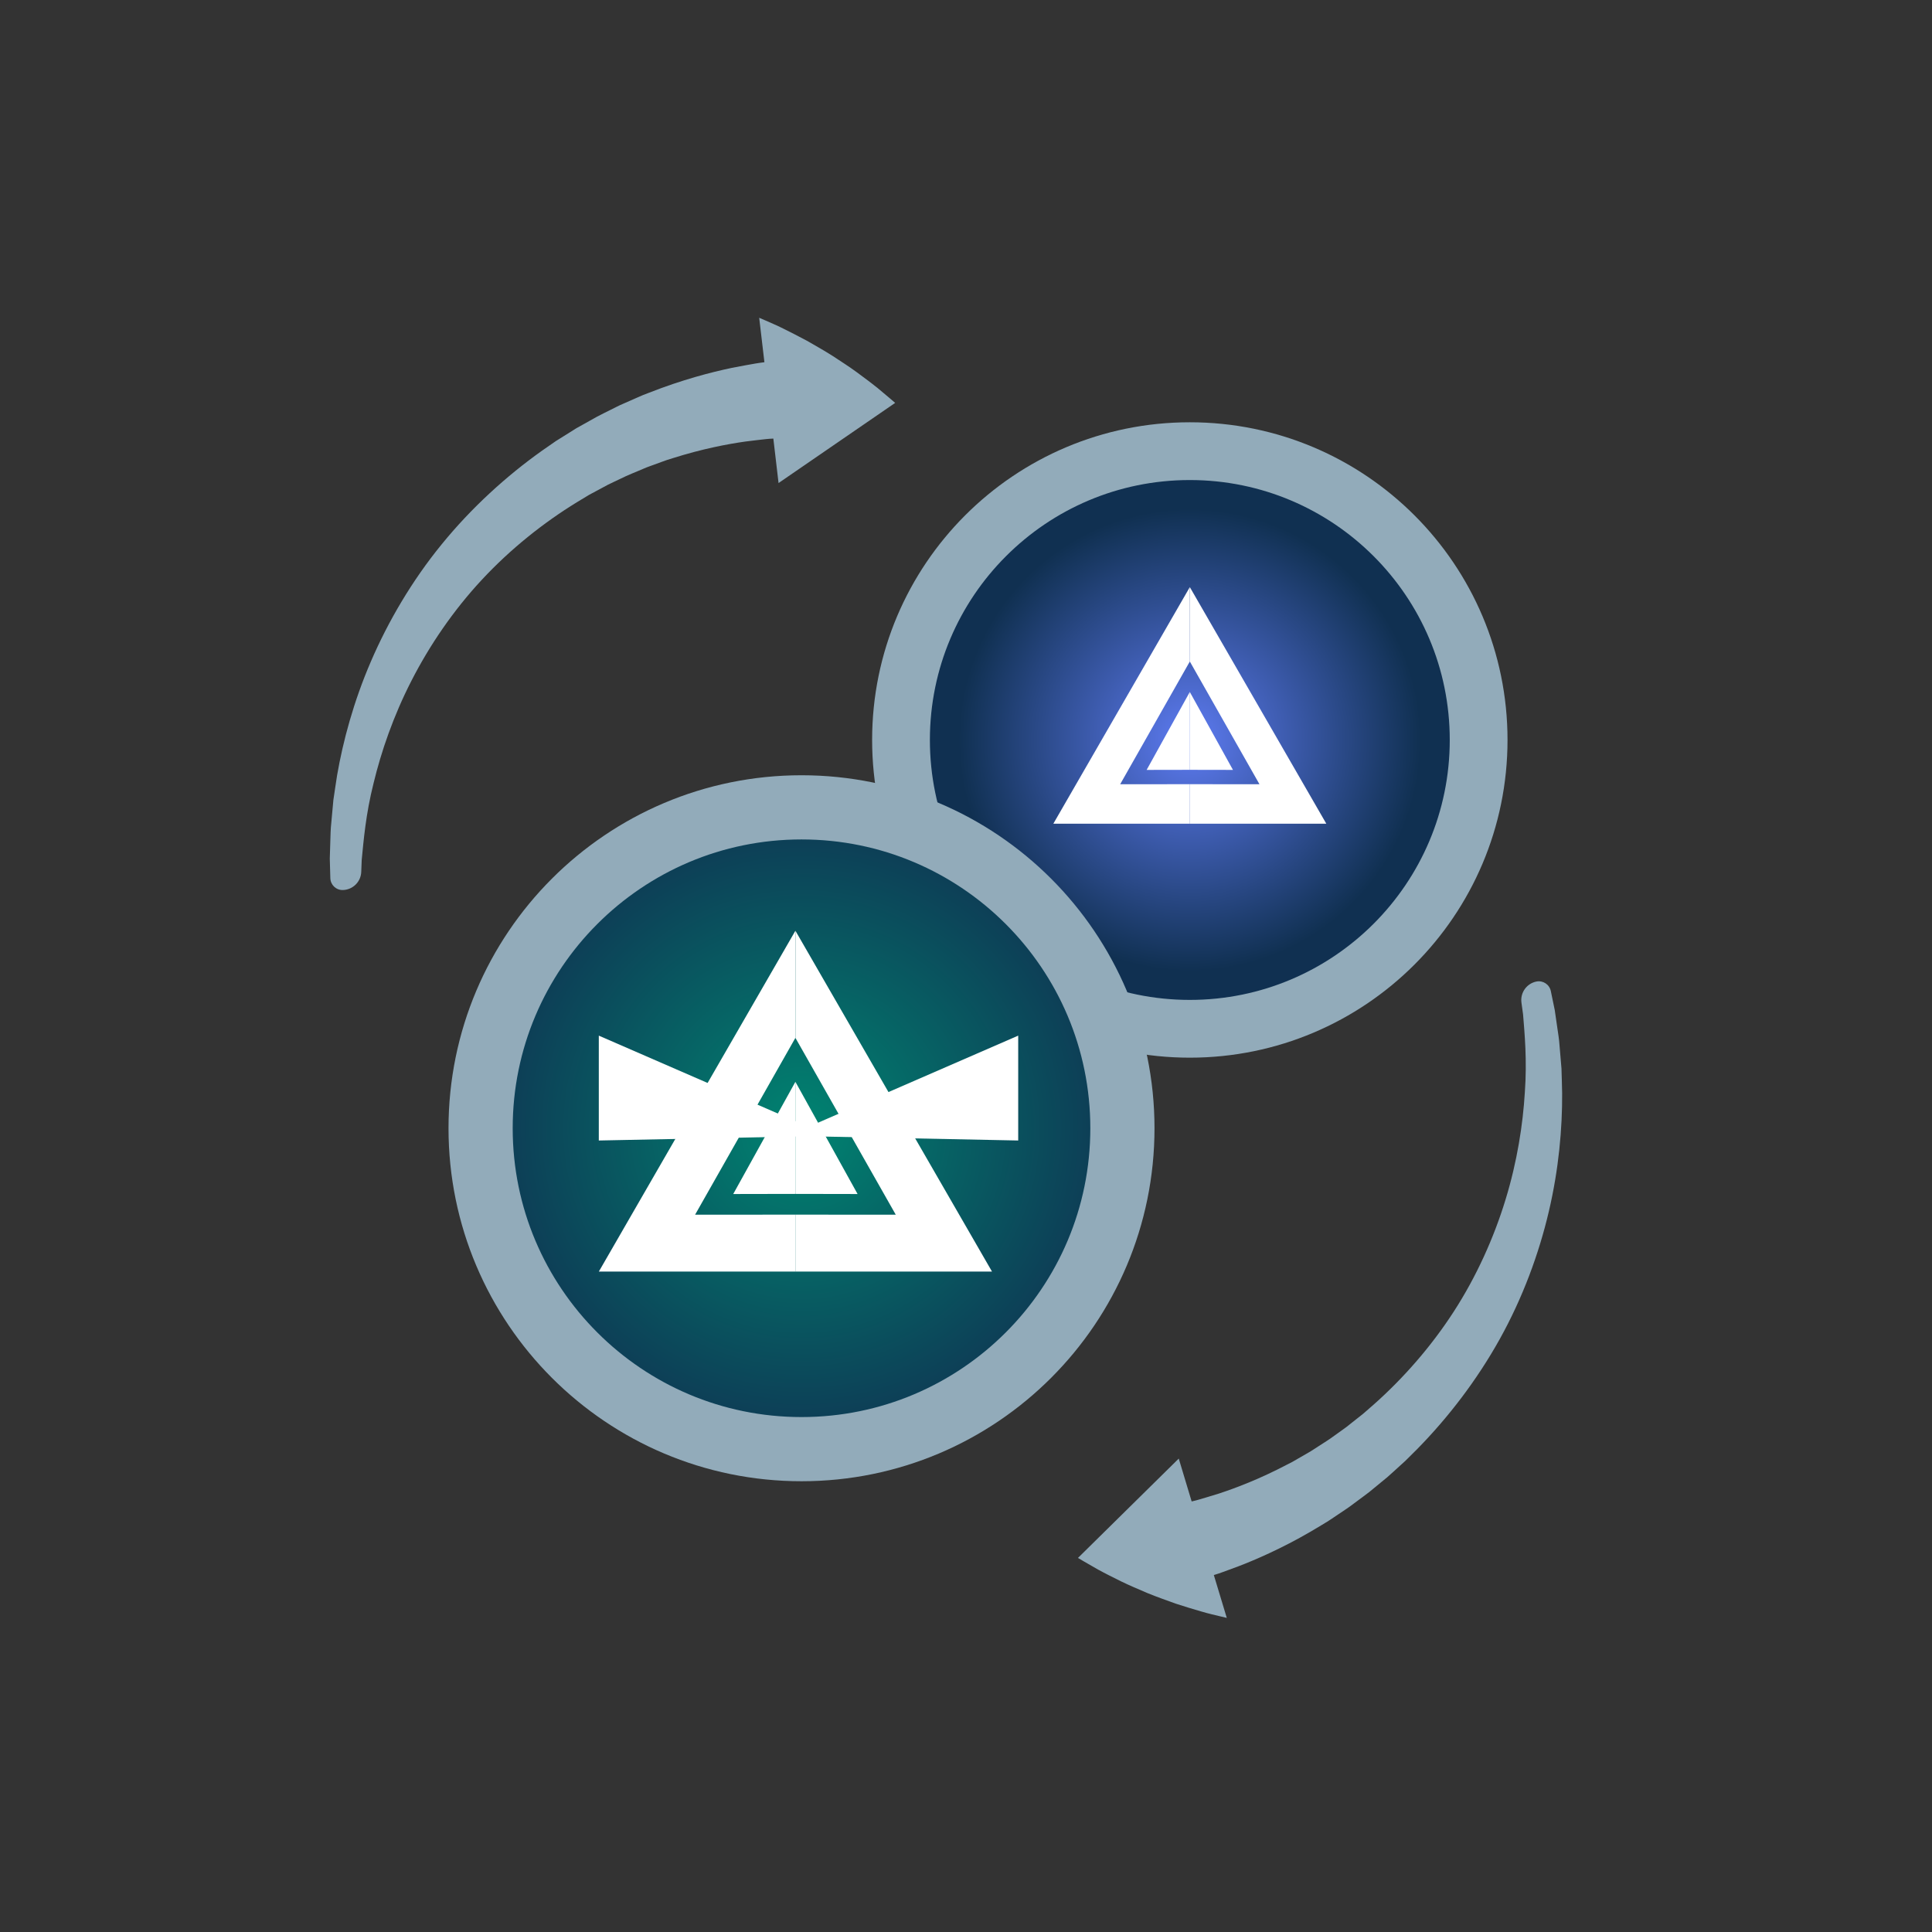 <svg width="50" height="50" viewBox="0 0 50 50" fill="none" xmlns="http://www.w3.org/2000/svg">
    <rect x="0" y="0" width="50" height="50" fill="#333333" stroke="none"/>
    <g clip-path="url(#clip0_6_498)">
        <mask id="mask0_6_498" style="mask-type:alpha" maskUnits="userSpaceOnUse" x="0" y="0" width="50" height="50">
            <path d="M25 50C38.807 50 50 38.807 50 25C50 11.193 38.807 0 25 0C11.193 0 0 11.193 0 25C0 38.807 11.193 50 25 50Z" fill="red"/>
        </mask>
        <g mask="url(#mask0_6_498)">
            <path d="M25 50C38.807 50 50 38.807 50 25C50 11.193 38.807 0 25 0C11.193 0 0 11.193 0 25C0 38.807 11.193 50 25 50Z" fill=""/>
        </g>
        <path d="M38.267 19.15C38.267 23.278 34.92 26.625 30.792 26.625C26.664 26.625 23.318 23.278 23.318 19.15C23.318 15.022 26.664 11.676 30.792 11.676C34.92 11.676 38.267 15.022 38.267 19.15Z" fill="url(#paint0_radial_6_498)" stroke="#92ABBA" stroke-width="1.495"/>
        <path fill-rule="evenodd" clip-rule="evenodd" d="M30.793 15.195L34.325 21.318H30.792V20.295L32.595 20.296L30.793 17.12V15.195Z" fill="white"/>
        <path fill-rule="evenodd" clip-rule="evenodd" d="M30.792 15.195L27.26 21.318H30.792V20.295L28.99 20.296L30.792 17.12V15.195Z" fill="white"/>
        <path fill-rule="evenodd" clip-rule="evenodd" d="M30.792 17.908V19.923L29.675 19.925L30.792 17.908Z" fill="white"/>
        <path fill-rule="evenodd" clip-rule="evenodd" d="M30.792 17.908V19.923L31.909 19.925L30.792 17.908Z" fill="white"/>
        <path d="M29.048 29.199C29.048 33.786 25.33 37.504 20.743 37.504C16.157 37.504 12.438 33.786 12.438 29.199C12.438 24.613 16.157 20.894 20.743 20.894C25.33 20.894 29.048 24.613 29.048 29.199Z" fill="url(#paint1_radial_6_498)" stroke="#92ABBA" stroke-width="1.661"/>
        <path fill-rule="evenodd" clip-rule="evenodd" d="M20.586 24.089L25.673 32.908H20.585V31.435L23.182 31.436L20.586 26.861V24.089Z" fill="white"/>
        <path fill-rule="evenodd" clip-rule="evenodd" d="M20.584 24.089L15.498 32.908H20.585V31.435L17.989 31.436L20.584 26.861V24.089Z" fill="white"/>
        <path fill-rule="evenodd" clip-rule="evenodd" d="M20.585 27.997V30.898L18.976 30.901L20.585 27.997Z" fill="white"/>
        <path fill-rule="evenodd" clip-rule="evenodd" d="M20.585 27.997V30.898L22.194 30.901L20.585 27.997Z" fill="white"/>
        <path fill-rule="evenodd" clip-rule="evenodd" d="M20.924 29.163L15.497 26.802V29.516L20.924 29.406V29.163Z" fill="white"/>
        <path fill-rule="evenodd" clip-rule="evenodd" d="M20.924 29.163L26.351 26.802V29.516L20.924 29.406V29.163Z" fill="white"/>
        <path d="M22.696 10.03C22.55 9.911 22.374 9.782 22.18 9.638C21.986 9.495 21.772 9.358 21.551 9.213C21.331 9.073 21.103 8.945 20.884 8.819C20.665 8.7 20.454 8.596 20.271 8.504C20.088 8.412 19.932 8.349 19.822 8.299C19.711 8.252 19.648 8.224 19.648 8.224L19.783 9.374C19.783 9.374 19.764 9.377 19.726 9.382C19.689 9.388 19.633 9.393 19.562 9.406C19.418 9.433 19.207 9.466 18.942 9.52C18.412 9.631 17.659 9.825 16.797 10.164C16.744 10.185 16.689 10.206 16.634 10.227C16.581 10.251 16.526 10.274 16.471 10.298C16.361 10.346 16.249 10.395 16.135 10.446C16.02 10.493 15.909 10.555 15.793 10.611C15.679 10.668 15.561 10.725 15.445 10.787C15.33 10.851 15.213 10.916 15.095 10.983C15.036 11.016 14.977 11.049 14.917 11.082C14.859 11.118 14.801 11.155 14.742 11.192C14.625 11.265 14.506 11.339 14.387 11.414C14.271 11.494 14.154 11.576 14.037 11.657C13.103 12.319 12.195 13.147 11.429 14.089C10.661 15.03 10.044 16.084 9.598 17.121C9.15 18.159 8.877 19.181 8.724 20.065C8.691 20.287 8.656 20.5 8.628 20.703C8.61 20.906 8.592 21.099 8.575 21.281C8.554 21.462 8.554 21.633 8.548 21.79C8.543 21.948 8.539 22.092 8.535 22.222C8.54 22.426 8.545 22.596 8.549 22.727C8.554 22.901 8.698 23.038 8.872 23.034C9.13 23.028 9.339 22.823 9.349 22.565C9.352 22.474 9.356 22.371 9.361 22.256C9.409 21.77 9.464 21.073 9.669 20.265C9.864 19.457 10.177 18.537 10.647 17.62C11.114 16.705 11.734 15.794 12.474 15C13.214 14.205 14.066 13.528 14.926 13C15.034 12.935 15.141 12.87 15.247 12.806C15.356 12.748 15.463 12.69 15.57 12.633C15.624 12.604 15.677 12.576 15.729 12.547C15.782 12.521 15.836 12.495 15.889 12.47C15.995 12.419 16.101 12.369 16.205 12.32C16.31 12.272 16.416 12.231 16.519 12.187C16.622 12.145 16.721 12.098 16.824 12.063C16.925 12.027 17.026 11.99 17.123 11.954C17.172 11.937 17.22 11.919 17.268 11.902C17.317 11.887 17.366 11.873 17.413 11.857C18.176 11.615 18.831 11.492 19.29 11.427C19.519 11.395 19.701 11.38 19.824 11.364C19.886 11.356 19.934 11.356 19.966 11.353C19.998 11.351 20.014 11.35 20.014 11.35L20.149 12.501L23.167 10.427C23.167 10.427 22.985 10.268 22.693 10.026L22.696 10.03Z" fill="url(#paint2_linear_6_498)"/>
        <path d="M28.431 40.627C28.595 40.718 28.791 40.815 29.008 40.923C29.224 41.029 29.459 41.127 29.701 41.231C29.943 41.33 30.19 41.416 30.427 41.502C30.664 41.581 30.889 41.646 31.086 41.704C31.283 41.763 31.447 41.798 31.564 41.827C31.682 41.855 31.749 41.871 31.749 41.871L31.414 40.762C31.414 40.762 31.433 40.757 31.468 40.745C31.504 40.733 31.558 40.718 31.626 40.692C31.763 40.64 31.965 40.571 32.216 40.471C32.719 40.269 33.426 39.947 34.215 39.462C34.264 39.432 34.314 39.401 34.365 39.371C34.413 39.339 34.463 39.306 34.513 39.273C34.613 39.206 34.714 39.138 34.818 39.068C34.922 39.001 35.021 38.921 35.125 38.846C35.228 38.769 35.334 38.693 35.438 38.612C35.539 38.528 35.643 38.444 35.748 38.357C35.8 38.315 35.852 38.271 35.905 38.228C35.956 38.182 36.007 38.136 36.059 38.09C36.161 37.997 36.264 37.903 36.369 37.808C36.47 37.709 36.57 37.608 36.671 37.508C37.474 36.692 38.223 35.718 38.813 34.656C39.404 33.595 39.827 32.45 40.084 31.351C40.343 30.25 40.433 29.196 40.428 28.299C40.422 28.074 40.419 27.859 40.411 27.655C40.394 27.451 40.377 27.258 40.362 27.076C40.351 26.894 40.321 26.726 40.299 26.57C40.276 26.414 40.255 26.271 40.237 26.142C40.196 25.942 40.161 25.776 40.135 25.648C40.099 25.477 39.933 25.368 39.762 25.402C39.509 25.453 39.34 25.692 39.375 25.948C39.388 26.038 39.402 26.14 39.417 26.254C39.456 26.74 39.523 27.436 39.463 28.267C39.413 29.097 39.266 30.058 38.964 31.043C38.664 32.026 38.214 33.031 37.624 33.943C37.035 34.855 36.315 35.671 35.56 36.342C35.466 36.425 35.371 36.507 35.278 36.588C35.181 36.665 35.086 36.741 34.99 36.816C34.943 36.854 34.896 36.891 34.849 36.928C34.801 36.963 34.752 36.998 34.705 37.032C34.609 37.101 34.514 37.169 34.42 37.236C34.325 37.301 34.229 37.36 34.135 37.421C34.04 37.48 33.952 37.544 33.856 37.597C33.762 37.65 33.67 37.704 33.58 37.756C33.535 37.782 33.491 37.808 33.447 37.833C33.401 37.856 33.356 37.879 33.312 37.902C32.604 38.275 31.981 38.51 31.54 38.655C31.32 38.726 31.143 38.773 31.025 38.81C30.965 38.829 30.918 38.838 30.887 38.846C30.856 38.853 30.84 38.857 30.84 38.857L30.506 37.748L27.898 40.319C27.898 40.319 28.105 40.444 28.434 40.63L28.431 40.627Z" fill="url(#paint3_linear_6_498)"/>
    </g>
    <defs>
        <radialGradient id="paint0_radial_6_498" cx="0" cy="0" r="1" gradientUnits="userSpaceOnUse" gradientTransform="translate(30.792 19.15) scale(5.98)">
            <stop stop-color="#5E7BF2"/>
            <stop offset="1" stop-color="#103051"/>
        </radialGradient>
        <radialGradient id="paint1_radial_6_498" cx="0" cy="0" r="1" gradientUnits="userSpaceOnUse" gradientTransform="translate(20.743 29.199) scale(9.135)">
            <stop stop-color="#008471"/>
            <stop offset="1" stop-color="#103051"/>
        </radialGradient>
        <linearGradient id="paint2_linear_6_498" x1="7.661" y1="22.456" x2="18.241" y2="11.309" gradientUnits="userSpaceOnUse">
            <stop stop-color="#92ABBA"/>
            <stop offset="1" stop-color="#92ABBA"/>
        </linearGradient>
        <linearGradient id="paint3_linear_6_498" x1="41.056" y1="25.759" x2="32.593" y2="38.587" gradientUnits="userSpaceOnUse">
            <stop stop-color="#92ABBA"/>
            <stop offset="1" stop-color="#92ABBA"/>
        </linearGradient>
        <clipPath id="clip0_6_498">
            <rect width="50" height="50" fill="red"/>
        </clipPath>
    </defs>
</svg>
